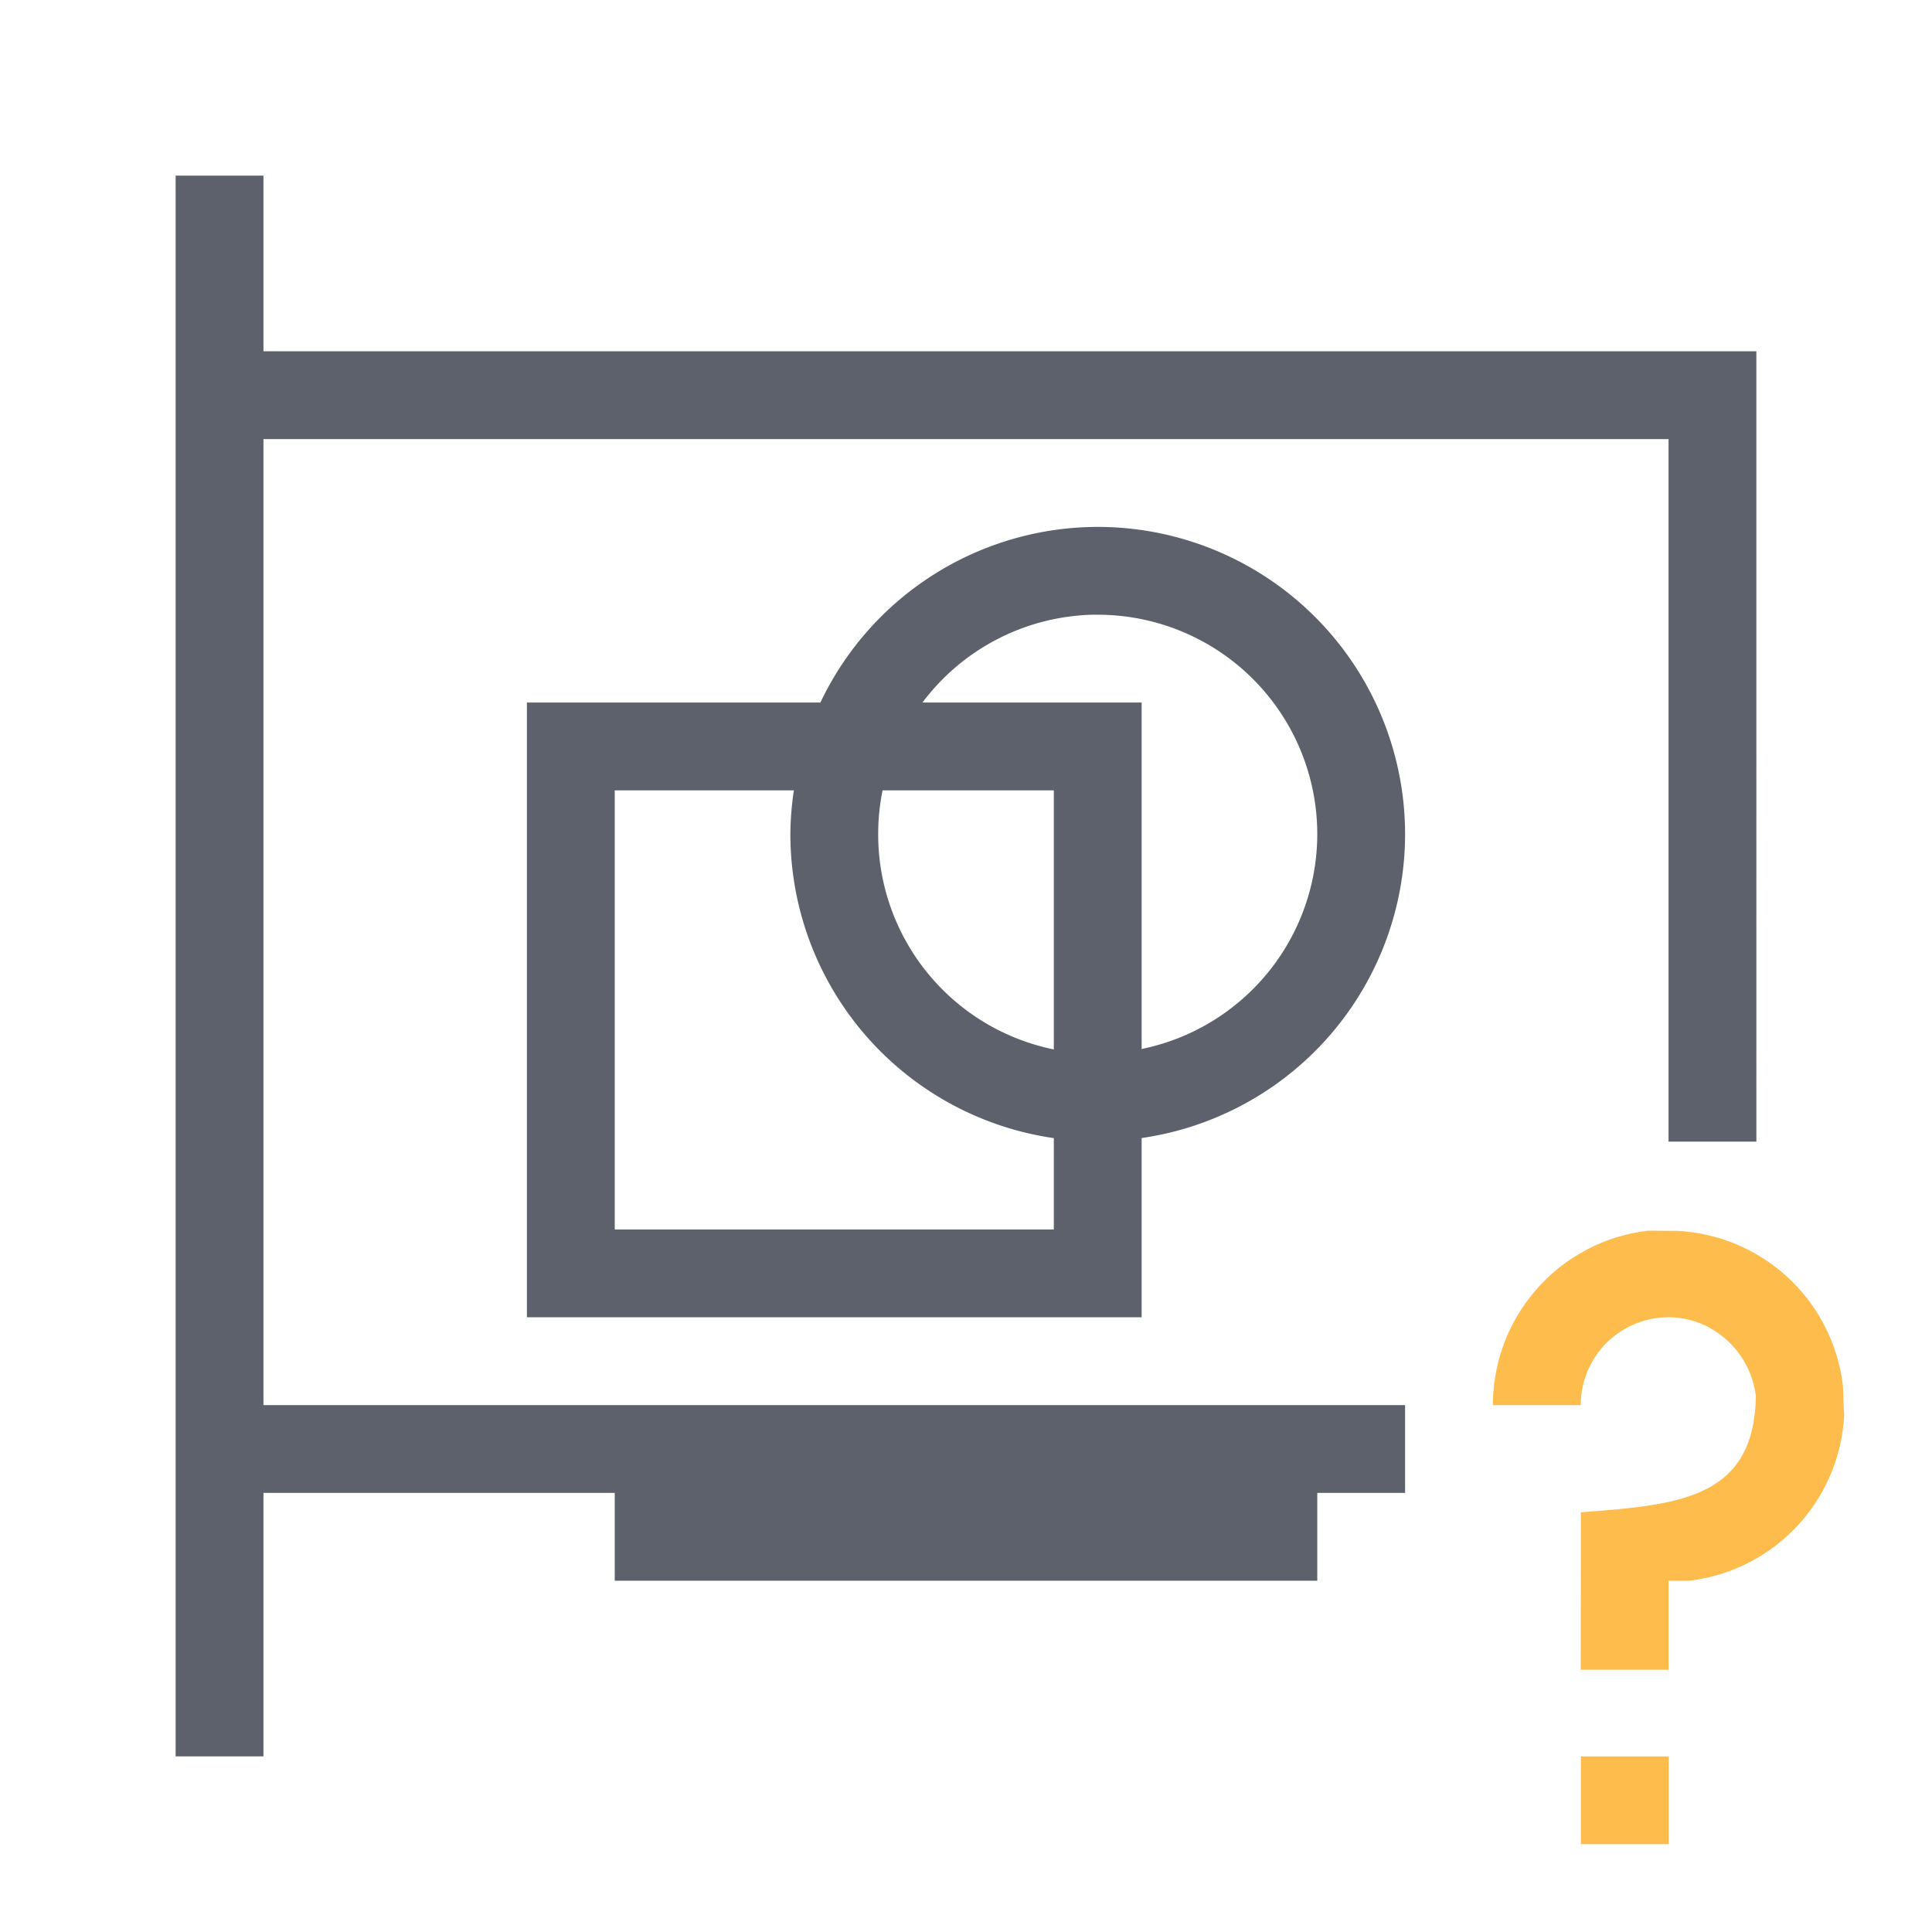 <svg version="1.1" viewBox="0 0 22 22" xmlns="http://www.w3.org/2000/svg">
 <g id="22-22-video-card-inactive">
  <path d="M0 0v22h22V0H0z" fill="none"/>
  <path d="M2 2v18h1v-3h4v1h8v-1h1v-1H3V5h16v8h1V4H3V2H2zm10.5 4a3.5 3.5 0 0 0-3.158 2H6v7h7v-2.041A3.5 3.5 0 0 0 16 9.5 3.5 3.5 0 0 0 12.5 6zm-.064 1a2.5 2.5 0 0 1 .064 0A2.5 2.5 0 0 1 15 9.5a2.5 2.5 0 0 1-2 2.445V8h-2.496a2.5 2.5 0 0 1 1.932-1zM7 9h2.04a3.5 3.5 0 0 0-.04.5 3.5 3.5 0 0 0 3 3.46V14H7V9zm3.05 0H12v2.95a2.5 2.5 0 0 1-2-2.45 2.5 2.5 0 0 1 .05-.5z" color="#5c616c" fill="currentColor"/>
  <path d="M18.768 14.014A2 2 0 0 0 17 16h1a1 1 0 0 1 1-1c.507 0 .935.395.994.898-.018 1.18-.896 1.237-1.992 1.323L18 19.014h1V18h.232A2 2 0 0 0 21 16.104c-.01-.106-.008-.196-.014-.32a2 2 0 0 0-1.896-1.768l-.322-.002zM18.002 20v1h1v-1h-1z" fill="#fdbc4b"/>
 </g>
</svg>

